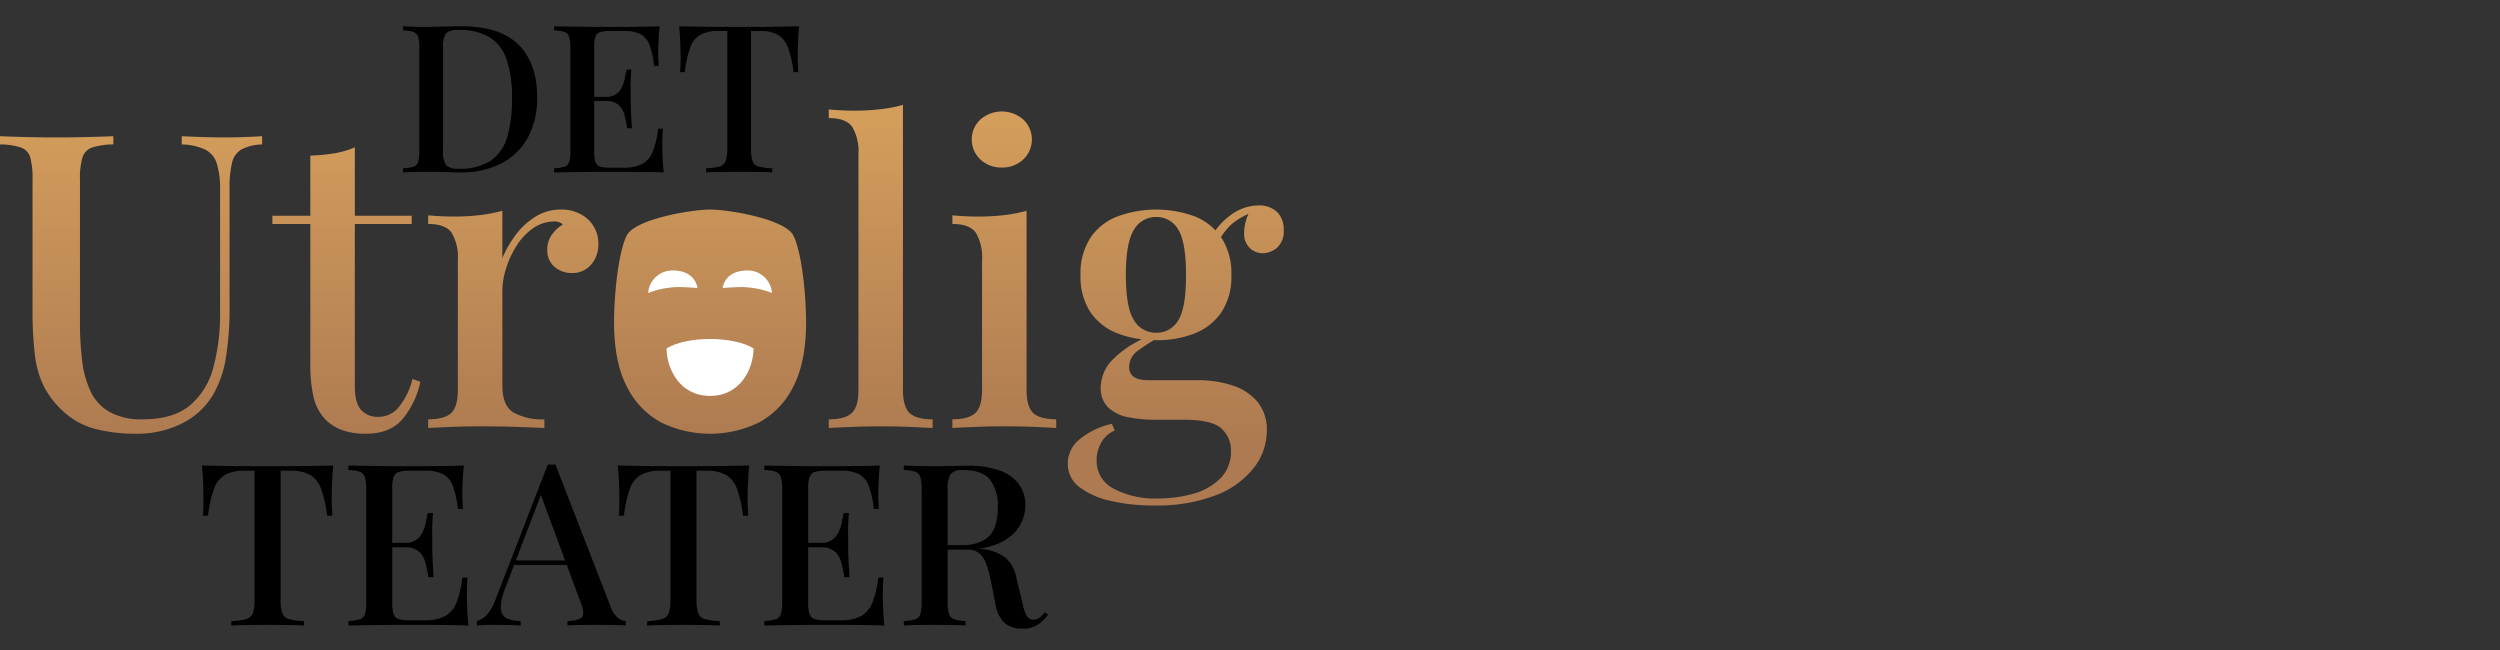 <svg xmlns="http://www.w3.org/2000/svg" xmlns:xlink="http://www.w3.org/1999/xlink" width="500" height="130" viewBox="0 0 500 130">
  <rect x="0" y="0" width="500" height="130" fill="#333333" stroke="none"/>
  <defs>
    <linearGradient id="linear-gradient" x1="0.5" y1="-0.05" x2="0.5" y2="1.037" gradientUnits="objectBoundingBox">
      <stop offset="0" stop-color="#d39d5b"/>
      <stop offset="1" stop-color="#ad7a51"/>
    </linearGradient>
    <linearGradient id="linear-gradient-2" x1="0.5" y1="-0.091" x2="0.5" y2="1.039" xlink:href="#linear-gradient"/>
    <linearGradient id="linear-gradient-3" x1="0.5" y1="-0.404" x2="0.5" y2="1.077" xlink:href="#linear-gradient"/>
    <linearGradient id="linear-gradient-4" x1="0.5" y1="-0.394" x2="0.5" y2="1.049" xlink:href="#linear-gradient"/>
    <linearGradient id="linear-gradient-5" x1="0.5" y1="0.051" x2="0.5" y2="1.052" xlink:href="#linear-gradient"/>
    <linearGradient id="linear-gradient-6" x1="0.5" y1="0.175" x2="0.5" y2="5.947" xlink:href="#linear-gradient"/>
    <linearGradient id="linear-gradient-7" x1="0.5" y1="-0.412" x2="0.5" y2="1.077" xlink:href="#linear-gradient"/>
    <linearGradient id="linear-gradient-8" x1="0.5" y1="-0.28" x2="0.5" y2="0.798" xlink:href="#linear-gradient"/>
  </defs>
  <g id="Group_54" data-name="Group 54" transform="translate(-374 -54)">
    <g id="Header" transform="translate(374 59.256)">
      <g id="DUT_Logo" data-name="DUT Logo" transform="translate(-1513 -488.039)">
        <path id="Path_51" data-name="Path 51" d="M1557.919,507.247q-2.061,0-4.532-.082t-4.039-.165v1.648a11.712,11.712,0,0,1,4.7,1.031,4.744,4.744,0,0,1,2.308,2.761,17.377,17.377,0,0,1,.659,5.441v24.4a40.593,40.593,0,0,1-1.359,11,14.7,14.7,0,0,1-4.7,7.582q-3.337,2.763-9.436,2.763a13.073,13.073,0,0,1-6.553-1.443,9.271,9.271,0,0,1-3.791-4.038,19.41,19.41,0,0,1-1.731-6.14,61.212,61.212,0,0,1-.453-7.748V515.737a14.918,14.918,0,0,1,.5-4.493,3.09,3.09,0,0,1,1.936-1.979,14.138,14.138,0,0,1,4.245-.618V507q-1.977.082-5.068.165t-6.224.082q-3.461,0-6.47-.082T1513,507v1.648a13.7,13.7,0,0,1,4.2.618,2.978,2.978,0,0,1,1.854,1.979,16.264,16.264,0,0,1,.453,4.493v25.879a72.817,72.817,0,0,0,.494,9.273,18.788,18.788,0,0,0,1.9,6.388,17.8,17.8,0,0,0,3.875,4.863,14.675,14.675,0,0,0,6.511,3.461,32.181,32.181,0,0,0,7.665.907,20.212,20.212,0,0,0,9.52-2.1,14.915,14.915,0,0,0,6.058-5.564,21.209,21.209,0,0,0,2.638-7.5,60.106,60.106,0,0,0,.742-9.973v-23.82a21.423,21.423,0,0,1,.494-5.234,4.185,4.185,0,0,1,1.9-2.678,9.437,9.437,0,0,1,4.122-.99V507q-1.32.082-3.338.165T1557.919,507.247Z" transform="translate(0 3.023)" fill="url(#linear-gradient)"/>
        <path id="Path_52" data-name="Path 52" d="M1585.087,561.092a5.226,5.226,0,0,1-3.832,1.731,4.467,4.467,0,0,1-3.543-1.4q-1.238-1.4-1.237-4.78V524.25h11.375V522.6h-11.375V508.919a17.467,17.467,0,0,1-4.12,1.2,36.041,36.041,0,0,1-4.78.453V522.6h-7.584v1.649h7.584v27.694a29.869,29.869,0,0,0,.659,7.005,9.9,9.9,0,0,0,2.472,4.534,9.6,9.6,0,0,0,3.3,2.018,13.668,13.668,0,0,0,4.7.7q4.863,0,7.377-3.009a17.216,17.216,0,0,0,3.5-7.376l-1.566-.577A14.4,14.4,0,0,1,1585.087,561.092Z" transform="translate(7.49 3.328)" fill="url(#linear-gradient-2)"/>
        <path id="Path_53" data-name="Path 53" d="M1617.481,520.643a7.942,7.942,0,0,0-4.08-.989,9.462,9.462,0,0,0-5.111,1.441,14.385,14.385,0,0,0-3.956,3.668,21.7,21.7,0,0,0-2.638,4.616V519.9a29.62,29.62,0,0,1-4.492.866,44.506,44.506,0,0,1-5.233.288q-2.473,0-5.111-.247v1.731q3.463,0,4.7,1.772a9.677,9.677,0,0,1,1.237,5.482v25.879q0,3.463-1.36,4.7t-4.575,1.237v1.73q1.565-.082,4.534-.206t5.934-.123q3.873,0,7.376.123t5.4.206v-1.73a11.854,11.854,0,0,1-6.182-1.361q-2.226-1.36-2.226-5.4V535.89a15.058,15.058,0,0,1,.742-4.45,19.01,19.01,0,0,1,2.06-4.493,12.149,12.149,0,0,1,3.215-3.462,7.417,7.417,0,0,1,4.12-1.442,2.744,2.744,0,0,1,1.979.577,7.561,7.561,0,0,0-2.184,2.02,5.037,5.037,0,0,0-.948,3.091,4.213,4.213,0,0,0,1.443,3.378,5.192,5.192,0,0,0,3.5,1.237,4.788,4.788,0,0,0,3.833-1.69,6.071,6.071,0,0,0,1.442-4.08,6.6,6.6,0,0,0-3.42-5.934Z" transform="translate(11.774 5.04)" fill="url(#linear-gradient-3)"/>
        <path id="Path_54" data-name="Path 54" d="M1654.777,524.83c-1.7-3.3-12.969-5.176-16.649-5.176s-14.945,1.878-16.649,5.176-2.555,12-2.555,17.325.853,9.63,2.555,12.9a16.363,16.363,0,0,0,6.842,7.172,22.364,22.364,0,0,0,19.616,0,16.359,16.359,0,0,0,6.841-7.172q2.555-4.9,2.555-12.9C1657.332,536.825,1656.48,528.127,1654.777,524.83Z" transform="translate(16.885 5.04)" fill="url(#linear-gradient-4)"/>
        <path id="Path_55" data-name="Path 55" d="M1670.8,558.549V501.6a29.378,29.378,0,0,1-4.533.865,44.514,44.514,0,0,1-5.192.29q-2.473,0-5.111-.248v1.731q3.463,0,4.7,1.773a9.679,9.679,0,0,1,1.236,5.481v47.061q0,3.463-1.359,4.7t-4.575,1.237v1.73q1.484-.082,4.493-.206t5.975-.123q2.969,0,5.893.123t4.409.206v-1.73q-3.214,0-4.574-1.237T1670.8,558.549Z" transform="translate(22.789 2.161)" fill="url(#linear-gradient-5)"/>
        <path id="Path_56" data-name="Path 56" d="M1686.644,513.944a6.058,6.058,0,0,0,4.286-1.608,5.481,5.481,0,0,0,0-7.994,6.519,6.519,0,0,0-8.572,0,5.478,5.478,0,0,0,0,7.994A6.053,6.053,0,0,0,1686.644,513.944Z" transform="translate(26.721 2.343)" fill="url(#linear-gradient-6)"/>
        <path id="Path_57" data-name="Path 57" d="M1692.122,555.637v-35.77a29.631,29.631,0,0,1-4.491.866,44.509,44.509,0,0,1-5.234.288q-2.473,0-5.111-.247V522.5q3.463,0,4.7,1.772a9.675,9.675,0,0,1,1.237,5.482v25.879q0,3.463-1.36,4.7t-4.575,1.237v1.73q1.484-.082,4.493-.206t5.975-.123q3.047,0,5.976.123t4.327.206v-1.73q-3.216,0-4.574-1.237T1692.122,555.637Z" transform="translate(26.188 5.074)" fill="url(#linear-gradient-7)"/>
        <path id="Path_58" data-name="Path 58" d="M1735.352,518.943a9.509,9.509,0,0,0-5.852,2.143,12.893,12.893,0,0,0-2.769,2.845,11.654,11.654,0,0,0-4.155-2.8,22.533,22.533,0,0,0-15.413,0,11.44,11.44,0,0,0-5.439,4.286,13.046,13.046,0,0,0-1.979,7.46,12.839,12.839,0,0,0,1.979,7.418,11.508,11.508,0,0,0,5.439,4.245,19.527,19.527,0,0,0,4.839,1.174,20.945,20.945,0,0,0-5.746,3.977,8.112,8.112,0,0,0-2.473,5.6,5.34,5.34,0,0,0,1.525,4.08,7.935,7.935,0,0,0,4,1.937,27.334,27.334,0,0,0,5.356.5h5.77q5.6,0,7.5,1.772a5.789,5.789,0,0,1,1.894,4.409,7.559,7.559,0,0,1-2.1,5.522,12.054,12.054,0,0,1-5.44,3.09,25.679,25.679,0,0,1-7.047.948,17.518,17.518,0,0,1-8.9-1.977,6.185,6.185,0,0,1-3.379-5.606,7.137,7.137,0,0,1,.947-3.627,5.527,5.527,0,0,1,2.679-2.39l-.578-1.319a15.336,15.336,0,0,0-6.512,3.133,6.241,6.241,0,0,0-2.307,4.78,5.779,5.779,0,0,0,2.349,4.738,15.726,15.726,0,0,0,6.264,2.762,37.807,37.807,0,0,0,8.531.907,32.848,32.848,0,0,0,12.611-2.1,17.4,17.4,0,0,0,7.541-5.522,12.1,12.1,0,0,0,2.515-7.294,8.716,8.716,0,0,0-1.9-5.853,10.9,10.9,0,0,0-5.027-3.255,22.364,22.364,0,0,0-7.005-1.031h-9.808q-3.793,0-3.791-2.638a4.026,4.026,0,0,1,1.854-3.338,36.955,36.955,0,0,1,3.115-2.036c.131,0,.255.016.387.016a20.635,20.635,0,0,0,7.749-1.36,11.571,11.571,0,0,0,5.358-4.245,12.848,12.848,0,0,0,1.978-7.418,13.055,13.055,0,0,0-1.978-7.46c-.03-.043-.066-.079-.1-.122a12.617,12.617,0,0,1,1.95-2.432,13.206,13.206,0,0,1,3.552-2.217,9.386,9.386,0,0,0-.874,4.112,3.9,3.9,0,0,0,1.279,2.843,3.758,3.758,0,0,0,2.43.907,4.528,4.528,0,0,0,2.844-1.071,4.349,4.349,0,0,0,1.36-3.627,4.681,4.681,0,0,0-1.36-3.585A5.139,5.139,0,0,0,1735.352,518.943Zm-16.072,22.995a4.98,4.98,0,0,1-4.452,2.473,5.032,5.032,0,0,1-4.367-2.473q-1.65-2.471-1.649-9.065t1.649-9.108a5.015,5.015,0,0,1,4.367-2.512,4.963,4.963,0,0,1,4.452,2.512q1.563,2.516,1.565,9.108T1719.28,541.938Z" transform="translate(29.361 4.926)" fill="url(#linear-gradient-8)"/>
        <path id="Path_59" data-name="Path 59" d="M1770.133,552.21a15.348,15.348,0,0,1-3.379,4.657,11.457,11.457,0,0,1-4,2.39,13.593,13.593,0,0,1-4.327.7,9.91,9.91,0,0,1-5.688-1.936,13.538,13.538,0,0,1-4.532-5.811,23.42,23.42,0,0,1-1.732-9.56q0-1.318.083-2.679c.044-.751.09-1.443.136-2.1h24.92q0-9.478-4.122-13.847t-11.374-4.369a17.582,17.582,0,0,0-16.731,10.714A29.8,29.8,0,0,0,1737,542.9a26.661,26.661,0,0,0,2.307,11.538,16.964,16.964,0,0,0,6.594,7.46,19.021,19.021,0,0,0,10.056,2.6,15.909,15.909,0,0,0,7.5-1.689,15.614,15.614,0,0,0,5.274-4.41,20.422,20.422,0,0,0,3.05-5.521ZM1755.793,521.3a4.929,4.929,0,0,1,4.12,2.06,13.832,13.832,0,0,1,2.308,5.481,32.15,32.15,0,0,1,.659,7.46h-16.336c.425-5.1,1.457-8.866,3.107-11.251Q1752.25,521.3,1755.793,521.3Z" transform="translate(35.707 5.04)" fill="url(#linear-gradient-4)"/>
        <g id="Group_13" data-name="Group 13" transform="translate(1553.385 575.705)">
          <path id="Path_60" data-name="Path 60" d="M1574.1,563.809q-.181,1.9-.248,3.685t-.067,2.735q0,1.04.044,1.988t.092,1.628h-1.04a24.537,24.537,0,0,0-1.2-5.334,5.413,5.413,0,0,0-2.147-2.8,7.755,7.755,0,0,0-4.023-.858h-1.944v25.768a8.192,8.192,0,0,0,.339,2.713,1.918,1.918,0,0,0,1.357,1.2,13.566,13.566,0,0,0,2.961.384v.9q-1.266-.09-3.254-.112t-4.07-.023q-2.169,0-4.091.023t-3.1.112v-.9a13.207,13.207,0,0,0,2.939-.384,1.975,1.975,0,0,0,1.355-1.2,7.707,7.707,0,0,0,.362-2.713V564.849h-1.99a7.8,7.8,0,0,0-3.978.858,5.221,5.221,0,0,0-2.17,2.8,25.585,25.585,0,0,0-1.176,5.334h-1.039a15.671,15.671,0,0,0,.112-1.628q.023-.948.023-1.988,0-.951-.068-2.735t-.248-3.685q1.943.045,4.249.089t4.656.046h8.455q2.3,0,4.656-.046T1574.1,563.809Z" transform="translate(-1547.832 -563.627)"/>
          <path id="Path_61" data-name="Path 61" d="M1596.2,563.809q-.181,1.718-.249,3.323t-.067,2.463q0,.861.045,1.629c.029.512.06.933.09,1.265h-1.04a18.4,18.4,0,0,0-.973-4.566,4.379,4.379,0,0,0-1.943-2.373,7.6,7.6,0,0,0-3.594-.7h-3.119a7.33,7.33,0,0,0-2.192.248,1.559,1.559,0,0,0-1.018.995,7.327,7.327,0,0,0-.271,2.328V591.2a7.364,7.364,0,0,0,.271,2.306,1.559,1.559,0,0,0,1.018,1.017,7.325,7.325,0,0,0,2.192.248h2.938a8.7,8.7,0,0,0,4.092-.813,5.216,5.216,0,0,0,2.306-2.668,19.585,19.585,0,0,0,1.2-5.063h1.039q-.134,1.311-.135,3.435,0,.906.067,2.623t.249,3.526q-2.306-.09-5.2-.112t-5.153-.023h-2.668q-1.628,0-3.5.023t-3.8.045q-1.923.023-3.685.067v-.9a8.921,8.921,0,0,0,2.3-.361,1.573,1.573,0,0,0,1.018-1.085,8.99,8.99,0,0,0,.248-2.442V568.6a8.19,8.19,0,0,0-.271-2.464,1.694,1.694,0,0,0-1.04-1.085,7.281,7.281,0,0,0-2.26-.339v-.9q1.763.045,3.685.068l3.8.044q1.875.024,3.5.023h2.668q2.078,0,4.723-.023T1596.2,563.809Zm-7.5,15.461v.9h-8.182v-.9Zm1.311-5.967q-.181,2.577-.159,3.933t.023,2.487q0,1.13.045,2.487t.226,3.933h-1.04a27.93,27.93,0,0,0-.588-2.871,4.547,4.547,0,0,0-1.288-2.238,4.121,4.121,0,0,0-2.872-.859v-.9a3.569,3.569,0,0,0,3.572-2.125,8.421,8.421,0,0,0,.656-1.965q.2-1.017.384-1.877Z" transform="translate(-1543.804 -563.627)"/>
          <path id="Path_62" data-name="Path 62" d="M1610.979,563.652l11.03,28.392a4.766,4.766,0,0,0,1.469,2.261,3.1,3.1,0,0,0,1.559.632v.9c-.722-.06-1.576-.1-2.554-.112s-1.966-.023-2.961-.023q-1.9,0-3.526.023c-1.085.016-1.959.052-2.623.112v-.9q2.306-.089,2.916-.791t-.293-3.006l-8.138-21.971.724-.814-7.5,19.621a13.832,13.832,0,0,0-.973,3.39,3.8,3.8,0,0,0,.226,2.125,2.173,2.173,0,0,0,1.333,1.085,8.342,8.342,0,0,0,2.35.361v.9q-1.355-.09-2.734-.112t-2.6-.023q-1.085,0-1.921.023a14.77,14.77,0,0,0-1.514.112v-.9a4.228,4.228,0,0,0,1.9-1.129,8.726,8.726,0,0,0,1.807-3.075l10.489-27.08h1.537Zm4.747,19.17v.9h-13.472l.452-.9Z" transform="translate(-1540.274 -563.652)"/>
          <path id="Path_63" data-name="Path 63" d="M1645.844,563.809q-.181,1.9-.25,3.685t-.067,2.735q0,1.04.045,1.988c.029.633.06,1.176.09,1.628h-1.04a24.48,24.48,0,0,0-1.2-5.334,5.418,5.418,0,0,0-2.147-2.8,7.755,7.755,0,0,0-4.023-.858h-1.944v25.768a8.188,8.188,0,0,0,.339,2.713,1.916,1.916,0,0,0,1.356,1.2,13.556,13.556,0,0,0,2.961.384v.9q-1.266-.09-3.256-.112t-4.068-.023q-2.169,0-4.092.023t-3.1.112v-.9a13.186,13.186,0,0,0,2.938-.384,1.976,1.976,0,0,0,1.356-1.2,7.73,7.73,0,0,0,.362-2.713V564.849h-1.99a7.8,7.8,0,0,0-3.978.858,5.214,5.214,0,0,0-2.17,2.8,25.575,25.575,0,0,0-1.176,5.334h-1.039a16.009,16.009,0,0,0,.113-1.628q.022-.948.023-1.988,0-.951-.068-2.735t-.249-3.685q1.944.045,4.25.089t4.656.046h8.453q2.306,0,4.657-.046T1645.844,563.809Z" transform="translate(-1536.396 -563.627)"/>
          <path id="Path_64" data-name="Path 64" d="M1667.945,563.809q-.181,1.718-.248,3.323t-.067,2.463q0,.861.044,1.629t.092,1.265h-1.04a18.41,18.41,0,0,0-.973-4.566,4.385,4.385,0,0,0-1.943-2.373,7.6,7.6,0,0,0-3.594-.7H1657.1a7.343,7.343,0,0,0-2.193.248,1.555,1.555,0,0,0-1.017.995,7.335,7.335,0,0,0-.271,2.328V591.2a7.372,7.372,0,0,0,.271,2.306,1.555,1.555,0,0,0,1.017,1.017,7.338,7.338,0,0,0,2.193.248h2.937a8.7,8.7,0,0,0,4.092-.813,5.2,5.2,0,0,0,2.306-2.668,19.534,19.534,0,0,0,1.2-5.063h1.039q-.136,1.311-.134,3.435,0,.906.067,2.623t.248,3.526q-2.3-.09-5.2-.112t-5.153-.023h-2.667q-1.628,0-3.5.023t-3.8.045q-1.922.023-3.685.067v-.9a8.922,8.922,0,0,0,2.306-.361,1.569,1.569,0,0,0,1.017-1.085,8.931,8.931,0,0,0,.249-2.442V568.6a8.191,8.191,0,0,0-.271-2.464,1.7,1.7,0,0,0-1.04-1.085,7.289,7.289,0,0,0-2.261-.339v-.9q1.763.045,3.685.068l3.8.044q1.876.024,3.5.023h2.667q2.08,0,4.724-.023T1667.945,563.809Zm-7.5,15.461v.9h-8.183v-.9Zm1.311-5.967q-.183,2.577-.159,3.933t.023,2.487q0,1.13.045,2.487t.226,3.933h-1.04a27.9,27.9,0,0,0-.588-2.871,4.547,4.547,0,0,0-1.288-2.238,4.12,4.12,0,0,0-2.872-.859v-.9a3.572,3.572,0,0,0,3.572-2.125,8.424,8.424,0,0,0,.655-1.965q.2-1.017.385-1.877Z" transform="translate(-1532.368 -563.627)"/>
          <path id="Path_65" data-name="Path 65" d="M1668.9,563.809q1.04.045,2.691.089t3.276.046q2.17,0,4.138-.046t2.78-.044a17.762,17.762,0,0,1,6.4.995,7.99,7.99,0,0,1,3.8,2.78,6.984,6.984,0,0,1,1.244,4.092,8.692,8.692,0,0,1-.566,2.96,7.569,7.569,0,0,1-1.966,2.894,10.63,10.63,0,0,1-3.8,2.193,18.341,18.341,0,0,1-6.1.859h-4.339v-.9h3.887a8.715,8.715,0,0,0,4.634-1.017,5.04,5.04,0,0,0,2.169-2.713,11.888,11.888,0,0,0,.565-3.775,8.813,8.813,0,0,0-1.536-5.538q-1.539-1.965-5.335-1.965a3.206,3.206,0,0,0-2.554.767,5.442,5.442,0,0,0-.61,3.12v22.423a8.228,8.228,0,0,0,.271,2.442,1.632,1.632,0,0,0,1.04,1.085,8.745,8.745,0,0,0,2.261.361v.9c-.723-.06-1.636-.1-2.736-.112s-2.223-.023-3.368-.023q-1.9,0-3.548.023c-1.1.016-2,.052-2.691.112v-.9a8.923,8.923,0,0,0,2.306-.361,1.569,1.569,0,0,0,1.017-1.085,8.931,8.931,0,0,0,.249-2.442V568.6a8.89,8.89,0,0,0-.249-2.464,1.63,1.63,0,0,0-1.039-1.085,7.541,7.541,0,0,0-2.284-.339Zm7.641,16.048q2.306.09,3.708.2t2.35.2q.949.09,1.763.226a9.423,9.423,0,0,1,4.949,1.807,7.3,7.3,0,0,1,2.147,4.16l1.132,4.611a9.939,9.939,0,0,0,.881,2.758,1.546,1.546,0,0,0,1.424.813,2.044,2.044,0,0,0,1.2-.429,7.035,7.035,0,0,0,1.017-1.062l.633.5a8.108,8.108,0,0,1-2.171,2.1,5.7,5.7,0,0,1-3.028.7,5.435,5.435,0,0,1-3.323-1.017,6.181,6.181,0,0,1-1.966-3.865l-.9-4.521a27.439,27.439,0,0,0-.9-3.368,5.408,5.408,0,0,0-1.378-2.238,3.639,3.639,0,0,0-2.554-.814h-4.883Z" transform="translate(-1528.533 -563.627)"/>
        </g>
        <g id="Group_14" data-name="Group 14" transform="translate(1593.6 488.039)">
          <path id="Path_66" data-name="Path 66" d="M1594.285,488.039q7.638,0,11.353,3.7t3.716,10.589a16.316,16.316,0,0,1-1.816,7.865,12.682,12.682,0,0,1-5.265,5.223,17.417,17.417,0,0,1-8.361,1.857q-.619,0-1.672-.042t-2.167-.061q-1.115-.021-2.023-.021-1.569,0-3.076.021t-2.457.1v-.825a8.182,8.182,0,0,0,2.107-.332,1.43,1.43,0,0,0,.929-.99,8.188,8.188,0,0,0,.227-2.229V492.415a8.162,8.162,0,0,0-.227-2.249,1.489,1.489,0,0,0-.95-.991,6.893,6.893,0,0,0-2.086-.31v-.826q.95.042,2.457.1t2.994.021q1.487-.04,3.323-.083T1594.285,488.039Zm-.7.743a3.2,3.2,0,0,0-2.478.7,4.815,4.815,0,0,0-.578,2.849v20.642a4.674,4.674,0,0,0,.6,2.849,3.274,3.274,0,0,0,2.5.7,11.107,11.107,0,0,0,6.482-1.631,8.683,8.683,0,0,0,3.261-4.767,26.647,26.647,0,0,0,.95-7.638,24.147,24.147,0,0,0-1.032-7.659,8.41,8.41,0,0,0-3.366-4.54A11.568,11.568,0,0,0,1593.583,488.782Z" transform="translate(-1582.518 -488.039)"/>
          <path id="Path_67" data-name="Path 67" d="M1629.681,488.039q-.165,1.569-.226,3.034t-.062,2.25q0,.784.042,1.486t.082,1.155h-.949a16.883,16.883,0,0,0-.888-4.169,4,4,0,0,0-1.775-2.167,6.941,6.941,0,0,0-3.282-.64h-2.849a6.775,6.775,0,0,0-2,.226,1.422,1.422,0,0,0-.929.909,6.717,6.717,0,0,0-.247,2.126v20.807a6.744,6.744,0,0,0,.247,2.107,1.421,1.421,0,0,0,.929.929,6.691,6.691,0,0,0,2,.227h2.684a7.933,7.933,0,0,0,3.736-.743,4.756,4.756,0,0,0,2.105-2.436,17.833,17.833,0,0,0,1.094-4.624h.949q-.123,1.2-.124,3.137,0,.826.063,2.394t.226,3.221q-2.1-.083-4.747-.1t-4.707-.021h-2.436q-1.485,0-3.2.021l-3.469.041q-1.755.021-3.365.063v-.825a8.182,8.182,0,0,0,2.107-.332,1.43,1.43,0,0,0,.929-.99,8.192,8.192,0,0,0,.226-2.229V492.415a7.509,7.509,0,0,0-.247-2.249,1.548,1.548,0,0,0-.951-.991,6.656,6.656,0,0,0-2.064-.31v-.826q1.612.042,3.365.061l3.469.042q1.711.021,3.2.021h2.436q1.9,0,4.314-.021T1629.681,488.039Zm-6.853,14.119v.825h-7.472v-.825Zm1.2-5.45q-.165,2.353-.145,3.592t.021,2.271q0,1.033.042,2.27t.205,3.592h-.948a25.263,25.263,0,0,0-.537-2.62,4.147,4.147,0,0,0-1.177-2.044,3.758,3.758,0,0,0-2.621-.785v-.825a3.261,3.261,0,0,0,3.261-1.941,7.618,7.618,0,0,0,.6-1.8q.186-.929.351-1.714Z" transform="translate(-1578.363 -488.039)"/>
          <path id="Path_68" data-name="Path 68" d="M1654.15,488.039q-.166,1.734-.227,3.365t-.062,2.5c0,.634.013,1.238.041,1.817s.055,1.074.082,1.486h-.95a22.357,22.357,0,0,0-1.093-4.872,4.95,4.95,0,0,0-1.962-2.56,7.092,7.092,0,0,0-3.674-.784h-1.775v23.532a7.474,7.474,0,0,0,.31,2.477,1.751,1.751,0,0,0,1.239,1.094,12.393,12.393,0,0,0,2.7.351v.825q-1.157-.083-2.973-.1t-3.716-.021q-1.982,0-3.737.021t-2.827.1v-.825a12.087,12.087,0,0,0,2.683-.351,1.808,1.808,0,0,0,1.238-1.094,7.038,7.038,0,0,0,.33-2.477V488.989h-1.817a7.127,7.127,0,0,0-3.632.784,4.77,4.77,0,0,0-1.983,2.56,23.384,23.384,0,0,0-1.073,4.872h-.951a14.135,14.135,0,0,0,.1-1.486c.014-.579.021-1.183.021-1.817q0-.866-.062-2.5t-.226-3.365q1.774.042,3.881.082t4.251.042h7.721q2.1,0,4.253-.042T1654.15,488.039Z" transform="translate(-1574.923 -488.039)"/>
        </g>
        <path id="Path_69" data-name="Path 69" d="M1624.811,534.657a4.844,4.844,0,0,1,4.936-4.492c4.6,0,4.924,3.506,4.924,3.506s-2.356-.191-3.944-.191A17.777,17.777,0,0,0,1624.811,534.657Z" transform="translate(17.823 6.715)" fill="#fff"/>
        <path id="Path_70" data-name="Path 70" d="M1647.519,534.657a4.843,4.843,0,0,0-4.934-4.492c-4.6,0-4.925,3.506-4.925,3.506s2.356-.191,3.944-.191A17.777,17.777,0,0,1,1647.519,534.657Z" transform="translate(19.871 6.715)" fill="#fff"/>
        <path id="Path_71" data-name="Path 71" d="M1636.682,541.976c-3.215,0-6.7.631-8.69,1.89,0,4.054,2.609,9.5,8.69,9.5s8.69-5.449,8.69-9.5C1643.384,542.607,1639.9,541.976,1636.682,541.976Z" transform="translate(18.33 8.598)" fill="#fff"/>
      </g>

    </g>
  </g>
</svg>
